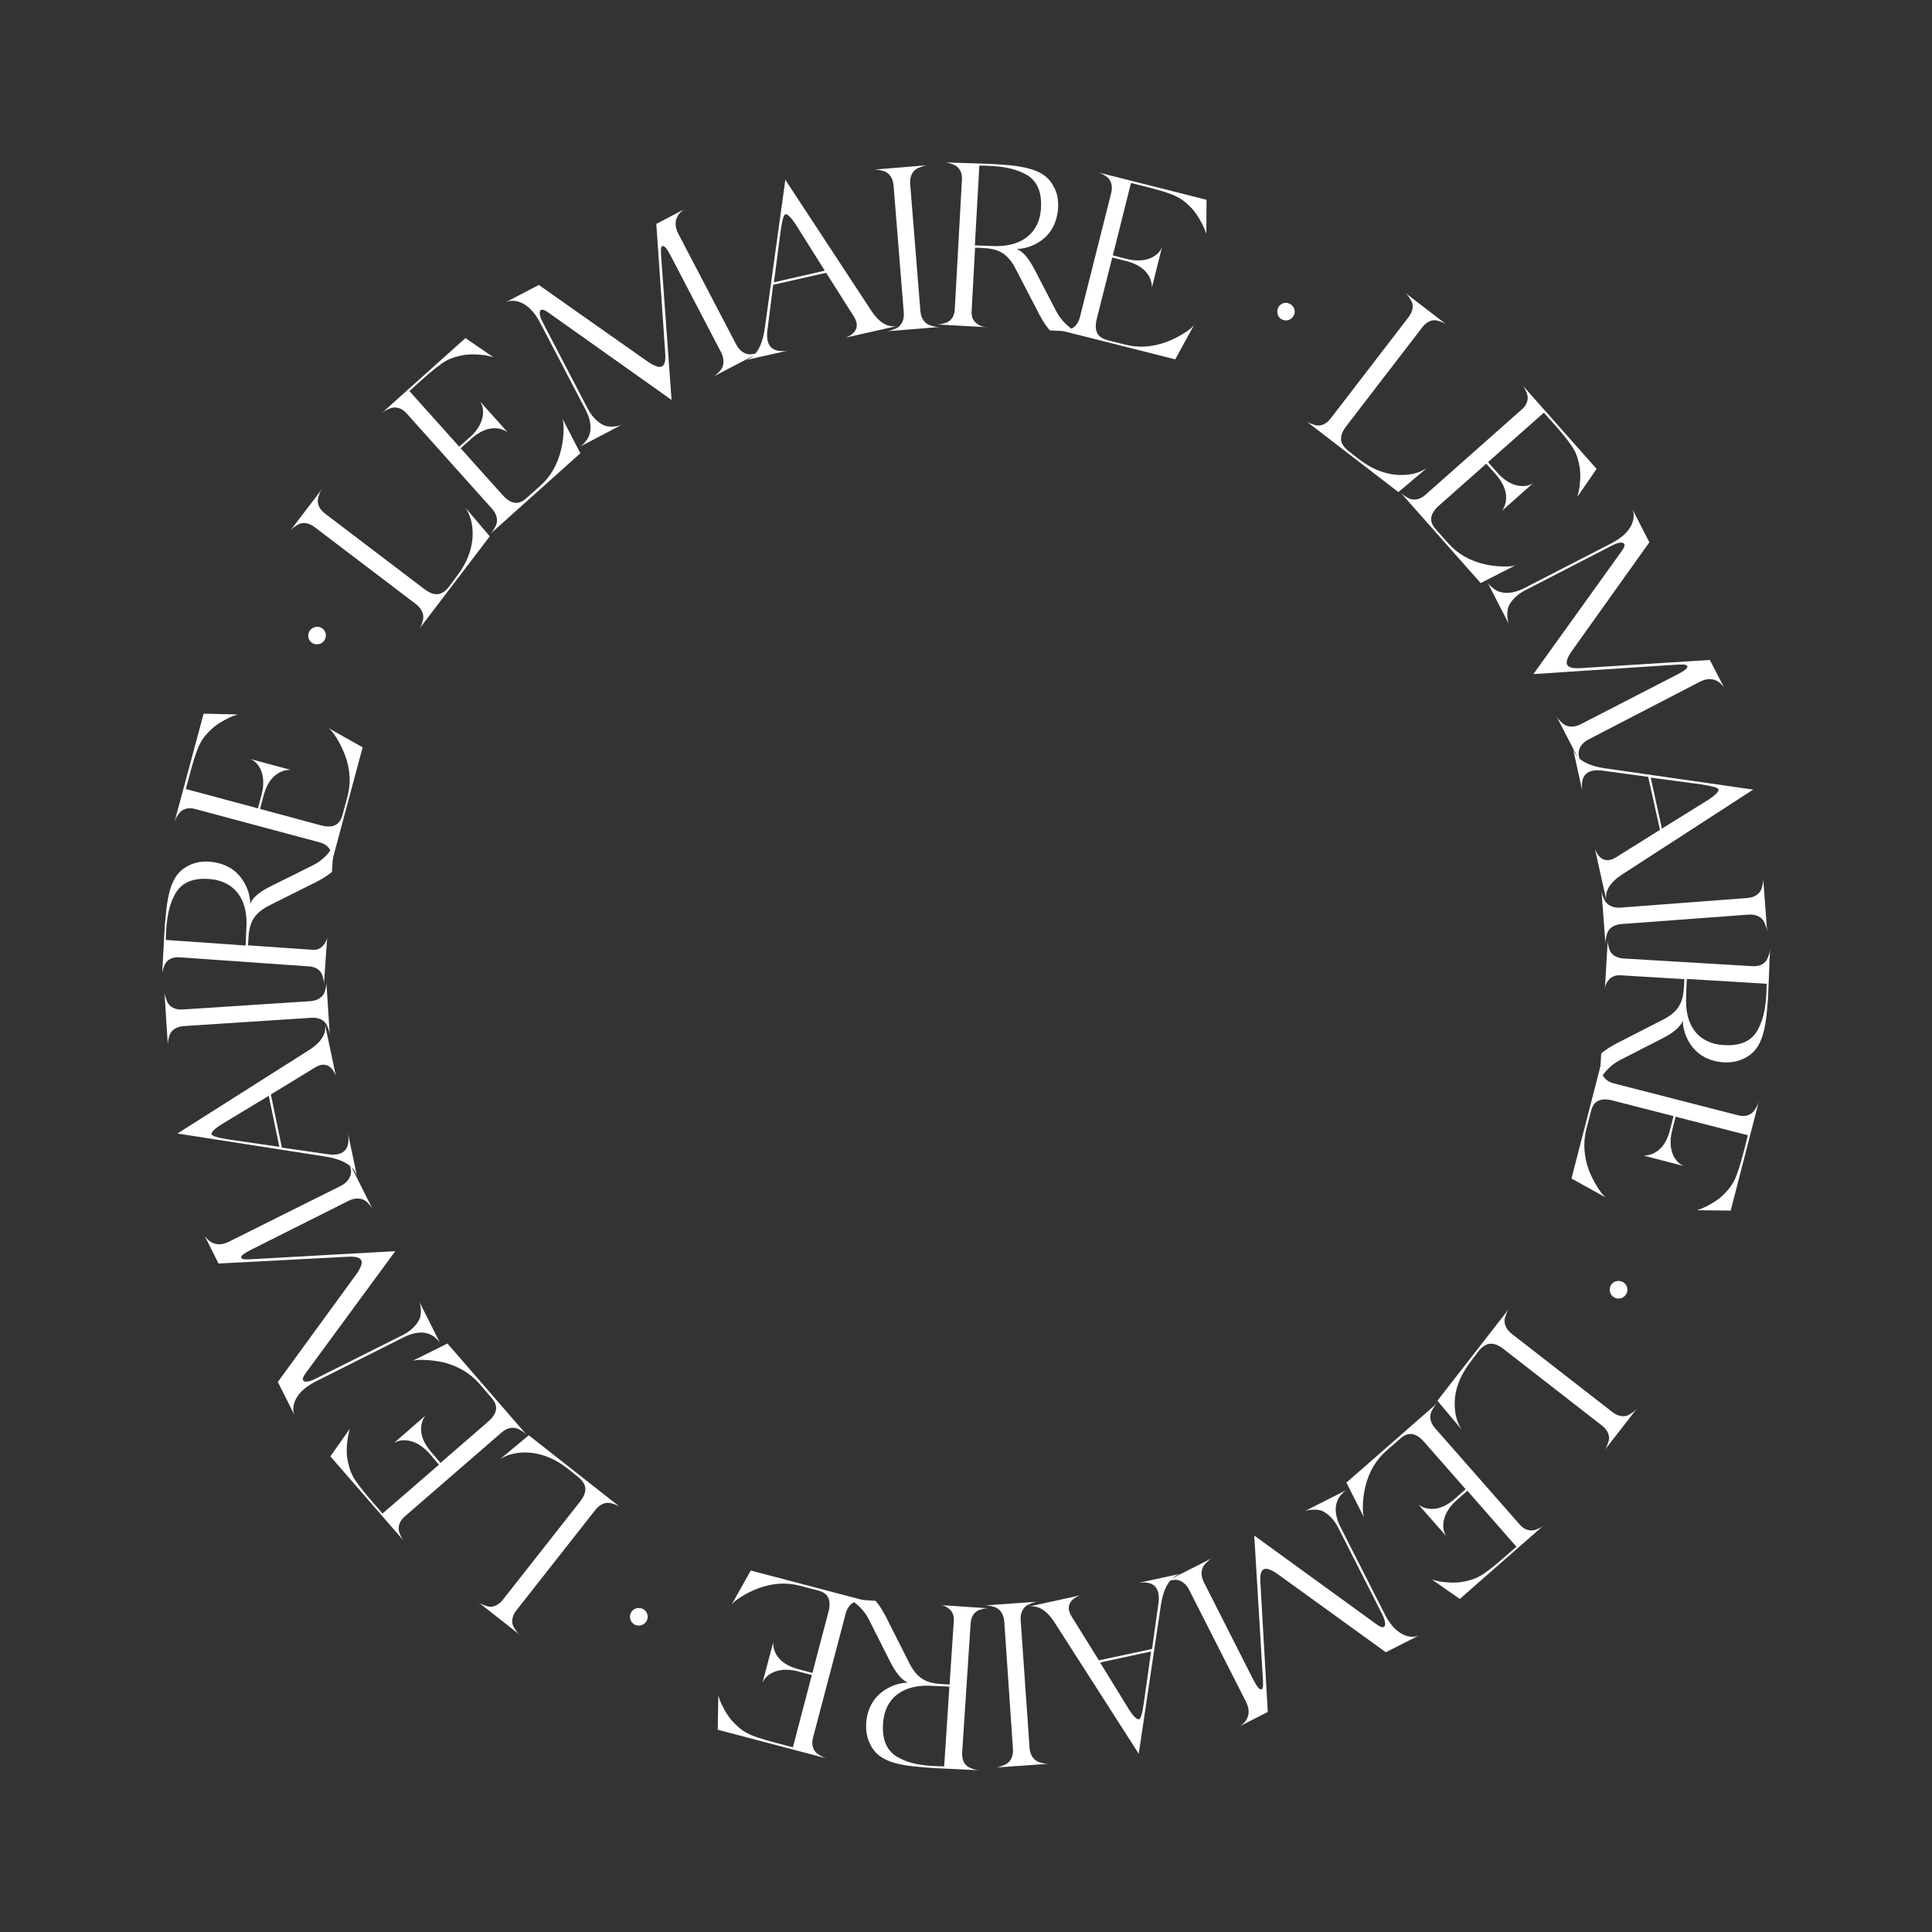 <?xml version="1.0" encoding="utf-8"?>
<!-- Generator: Adobe Illustrator 25.4.1, SVG Export Plug-In . SVG Version: 6.00 Build 0)  -->
<svg version="1.1" id="Layer_1" xmlns="http://www.w3.org/2000/svg" xmlns:xlink="http://www.w3.org/1999/xlink" x="0px" y="0px"
	 viewBox="0 0 100 100" style="enable-background:new 0 0 100 100;" xml:space="preserve">
<rect x="0" y="0" width="100" height="100" fill="#333333" stroke="none"/>
<style type="text/css">
	.st0{fill:#FFFFFF;}
	.st1{fill:none;}
</style>
<g>
	<path class="st0" d="M23.66,29.8c0.46-0.6,0.72-1.23,0.79-1.87c0.06-0.65-0.06-1.19-0.35-1.64l1.25,1.47l-3.68,4.83
		c0.09-0.11,0.15-0.23,0.22-0.49s-0.03-0.58-0.36-0.83l-5.25-3.99c-0.32-0.24-0.64-0.26-0.87-0.12c-0.22,0.13-0.32,0.22-0.41,0.34
		l1.69-2.22c-0.09,0.11-0.15,0.23-0.22,0.49s0.03,0.57,0.35,0.81l5.13,3.9c0.56,0.43,0.95,0.34,1.32-0.15L23.66,29.8z"/>
	<path class="st0" d="M29.15,21.84l-0.04-0.17l0.93,1.79l-4.69,4.2c0.1-0.09,0.19-0.2,0.31-0.44c0.12-0.25,0.08-0.57-0.17-0.86
		l-4.45-4.97c-0.26-0.29-0.58-0.35-0.83-0.26s-0.36,0.18-0.47,0.27l4.35-3.9l1.45,0.99l-0.27-0.07c-0.24-0.06-0.81-0.11-1.22-0.05
		c-0.38,0.06-0.7,0.16-0.95,0.3c-0.25,0.13-0.67,0.46-1.24,0.97l-0.67,0.6l2.58,2.88l0.61-0.54c0.77-0.74,0.67-1.45,0.52-1.71
		l-0.05-0.09l1.43,1.6c-0.01-0.01-0.77-0.63-1.83,0.28l-0.61,0.54l2.18,2.43c0.57,0.63,0.98,0.38,1.23,0.15l0.71-0.63
		c0.55-0.49,0.9-1.12,1.08-1.87C29.19,22.67,29.19,22.08,29.15,21.84z"/>
	<path class="st0" d="M38.11,17.84c0.18,0.35,0.49,0.52,0.76,0.5c0.27-0.03,0.42-0.08,0.53-0.14l-2.51,1.31
		c0.12-0.06,0.23-0.15,0.41-0.35c0.17-0.21,0.21-0.56,0.03-0.91l-2.62-5.02c-0.19-0.37-0.34-0.54-0.43-0.49
		c-0.1,0.04-0.07,0.32-0.05,0.65l0.53,7.31l-6.36-4.51c-0.28-0.2-0.44-0.22-0.46-0.03c-0.02,0.12,0.03,0.29,0.16,0.54l2.33,4.47
		c0.27,0.51,0.66,0.8,0.93,0.88c0.48,0.1,0.86-0.07,0.87-0.09l-2.23,1.17c0.07-0.04,0.15-0.08,0.32-0.29
		c0.24-0.29,0.41-0.82-0.01-1.63l-2.35-4.5c-0.69-1.33-1.56-1.17-1.72-1.09l-0.04,0.01l1.69-0.88l5.64,3.97
		c0.72,0.49,0.96,0.31,0.9-0.48l-0.46-6.65l1.45-0.76c-0.05,0.03-0.74,0.44-0.31,1.27L38.11,17.84z"/>
	<path class="st0" d="M45.11,16.1c0.39,0.59,0.83,0.85,1.3,0.78l-2.66,0.6c0,0,0.98-0.28,0.43-1.12l-1.42-2.24l-2.74,0.62
		l-0.29,2.28c-0.13,0.88,0.22,1.25,1.04,1.13l-2.18,0.49c0.54-0.16,0.87-0.73,1-1.68l1.06-7.66l0.06,0.1L45.11,16.1z M40.4,11.99
		l-0.34,2.62l2.63-0.6l-1.52-2.42c-0.24-0.35-0.41-0.52-0.52-0.5C40.56,11.12,40.48,11.42,40.4,11.99z M46.4,16.88l0.05-0.01
		L46.4,16.88z"/>
	<path class="st0" d="M47.64,16.11c0.03,0.39,0.25,0.65,0.5,0.73s0.4,0.09,0.55,0.08l-2.81,0.23c0.13-0.01,0.27-0.05,0.52-0.16
		c0.24-0.12,0.41-0.41,0.38-0.8l-0.53-6.6c-0.03-0.4-0.25-0.65-0.5-0.73c-0.26-0.08-0.39-0.09-0.54-0.08l2.81-0.23
		c-0.14,0.01-0.26,0.05-0.53,0.16c-0.24,0.12-0.41,0.41-0.38,0.8L47.64,16.11z"/>
	<path class="st0" d="M54.67,16.11c0.25,0.49,0.7,0.88,0.94,0.99l0.2,0.08l-1.47-0.08c-0.24-0.27-0.48-0.66-0.75-1.22l-1.04-2
		c-0.54-1.04-1.22-1.03-2.08-1.06l-0.18,3.32c-0.01,0.22,0.05,0.39,0.18,0.53c0.27,0.26,0.47,0.25,0.67,0.27l-2.71-0.15
		c0.14,0.01,0.28,0,0.52-0.08c0.26-0.08,0.45-0.32,0.47-0.71l0.37-6.71c0.02-0.38-0.15-0.64-0.39-0.75
		c-0.25-0.11-0.38-0.13-0.51-0.14c0.31,0.02,0.79,0.03,1.43,0.05c0.64,0.02,1.1,0.04,1.4,0.06c1.58,0.1,2.42,0.36,2.82,1.15
		c0.19,0.33,0.26,0.73,0.22,1.2c-0.08,0.73-0.39,1.28-0.94,1.64c-0.37,0.24-0.78,0.38-1.2,0.39c0.32,0.11,0.63,0.48,0.95,1.1
		L54.67,16.11z M53.88,10.81c0.06-0.91-0.22-1.5-0.83-1.81c-0.61-0.32-1.3-0.42-2.36-0.43l-0.23,4.13c0.29,0.02,0.66,0.02,1.13,0.04
		C52.98,12.73,53.8,11.99,53.88,10.81z"/>
	<path class="st0" d="M61.68,16.96l0.12-0.13l-0.97,1.77l-6.1-1.54c0.13,0.03,0.27,0.04,0.54,0.01c0.27-0.04,0.52-0.25,0.62-0.63
		l1.63-6.47c0.09-0.37-0.03-0.68-0.25-0.83c-0.22-0.15-0.35-0.2-0.49-0.23l5.67,1.43l-0.01,1.76l-0.1-0.26
		c-0.09-0.23-0.36-0.73-0.64-1.04c-0.26-0.28-0.52-0.49-0.79-0.62c-0.25-0.14-0.75-0.3-1.5-0.49l-0.87-0.22l-0.94,3.75l0.79,0.2
		c1.04,0.23,1.58-0.26,1.7-0.52l0.05-0.09l-0.52,2.08c0-0.01,0.09-0.99-1.26-1.36l-0.79-0.2l-0.8,3.17
		c-0.21,0.83,0.24,1.02,0.56,1.11l0.92,0.23c0.71,0.18,1.43,0.12,2.15-0.15C61.01,17.46,61.5,17.12,61.68,16.96z"/>
	<path class="st0" d="M66.16,15.92c0.11-0.22,0.38-0.31,0.59-0.2c0.23,0.11,0.33,0.39,0.22,0.6c-0.12,0.25-0.4,0.33-0.63,0.21
		C66.14,16.43,66.05,16.15,66.16,15.92z"/>
	<path class="st0" d="M70.34,23.77c0.6,0.46,1.22,0.73,1.87,0.8c0.65,0.06,1.19-0.05,1.64-0.34l-1.47,1.24l-4.81-3.7
		c0.11,0.09,0.23,0.15,0.49,0.23c0.26,0.08,0.58-0.02,0.83-0.36l4.02-5.23c0.24-0.31,0.27-0.64,0.12-0.87
		c-0.13-0.22-0.22-0.32-0.33-0.41l2.21,1.7c-0.11-0.09-0.23-0.15-0.49-0.23c-0.26-0.08-0.57,0.03-0.81,0.35l-3.92,5.1
		c-0.43,0.56-0.35,0.94,0.14,1.32L70.34,23.77z"/>
	<path class="st0" d="M78.27,29.3l0.17-0.04l-1.8,0.92l-4.17-4.71c0.09,0.1,0.2,0.19,0.44,0.32c0.25,0.12,0.57,0.09,0.86-0.17
		l5-4.43c0.29-0.25,0.36-0.57,0.26-0.83c-0.1-0.25-0.17-0.36-0.27-0.47l3.88,4.38l-1,1.45l0.07-0.27c0.06-0.24,0.12-0.81,0.06-1.22
		c-0.06-0.38-0.15-0.7-0.3-0.95c-0.13-0.25-0.45-0.67-0.96-1.25l-0.6-0.67l-2.89,2.56l0.54,0.61c0.74,0.78,1.45,0.67,1.7,0.53
		l0.09-0.05l-1.61,1.43c0.01-0.01,0.63-0.77-0.27-1.83L76.93,24l-2.45,2.17c-0.64,0.57-0.38,0.98-0.16,1.23l0.63,0.71
		c0.49,0.55,1.11,0.91,1.87,1.09C77.44,29.34,78.03,29.34,78.27,29.3z"/>
	<path class="st0" d="M82.21,38.28c-0.35,0.18-0.52,0.48-0.5,0.76c0.03,0.27,0.08,0.42,0.14,0.53l-1.3-2.52
		c0.06,0.12,0.15,0.23,0.35,0.41c0.21,0.17,0.56,0.21,0.91,0.03l5.03-2.59c0.37-0.19,0.54-0.33,0.49-0.43
		c-0.04-0.1-0.32-0.08-0.65-0.06l-7.31,0.48l4.55-6.34c0.21-0.28,0.22-0.44,0.03-0.46c-0.12-0.02-0.29,0.03-0.54,0.16l-4.48,2.31
		c-0.51,0.26-0.81,0.66-0.88,0.93c-0.1,0.48,0.06,0.86,0.08,0.87l-1.15-2.24c0.04,0.07,0.08,0.15,0.29,0.32
		c0.29,0.24,0.82,0.41,1.63,0l4.51-2.32c1.33-0.69,1.18-1.55,1.1-1.71l-0.01-0.04l0.87,1.7l-4,5.61c-0.5,0.71-0.32,0.96,0.48,0.9
		l6.65-0.42l0.75,1.45c-0.03-0.05-0.44-0.75-1.27-0.32L82.21,38.28z"/>
	<path class="st0" d="M83.92,45.29c-0.59,0.39-0.85,0.83-0.78,1.29l-0.59-2.66c0,0,0.28,0.98,1.12,0.44l2.25-1.41l-0.61-2.74
		l-2.28-0.31c-0.88-0.14-1.25,0.22-1.13,1.04l-0.48-2.18c0.16,0.54,0.72,0.87,1.67,1.01l7.66,1.1l-0.1,0.06L83.92,45.29z
		 M83.14,46.58l0.01,0.05L83.14,46.58z M88.06,40.6l-2.62-0.35l0.58,2.64l2.43-1.51c0.35-0.24,0.52-0.41,0.5-0.52
		C88.93,40.77,88.63,40.69,88.06,40.6z"/>
	<path class="st0" d="M83.91,47.83c-0.39,0.03-0.66,0.24-0.73,0.5s-0.09,0.4-0.08,0.55l-0.21-2.81c0.01,0.13,0.04,0.27,0.16,0.52
		c0.12,0.24,0.4,0.41,0.8,0.39l6.6-0.5c0.39-0.03,0.66-0.24,0.73-0.5c0.08-0.26,0.09-0.39,0.08-0.54l0.21,2.81
		c-0.01-0.14-0.04-0.26-0.16-0.53c-0.11-0.24-0.4-0.41-0.8-0.38L83.91,47.83z"/>
	<path class="st0" d="M83.87,54.86c-0.5,0.25-0.88,0.69-0.99,0.94L82.79,56l0.09-1.47c0.27-0.24,0.67-0.48,1.22-0.74l2.01-1.03
		c1.04-0.54,1.03-1.21,1.07-2.08l-3.32-0.2c-0.22-0.01-0.39,0.05-0.53,0.17c-0.26,0.27-0.26,0.47-0.27,0.67l0.16-2.71
		c-0.01,0.14,0,0.28,0.08,0.52c0.08,0.26,0.32,0.45,0.71,0.48l6.71,0.4c0.38,0.02,0.65-0.14,0.76-0.39
		c0.11-0.25,0.13-0.38,0.14-0.51c-0.02,0.31-0.04,0.79-0.06,1.43c-0.03,0.64-0.04,1.1-0.07,1.4c-0.11,1.58-0.37,2.42-1.17,2.82
		c-0.33,0.18-0.74,0.26-1.2,0.22c-0.73-0.08-1.27-0.4-1.64-0.95c-0.24-0.38-0.37-0.78-0.38-1.2c-0.12,0.32-0.48,0.63-1.1,0.94
		L83.87,54.86z M89.18,54.09c0.91,0.07,1.5-0.21,1.82-0.82c0.32-0.61,0.43-1.3,0.44-2.35l-4.13-0.25c-0.02,0.29-0.03,0.66-0.04,1.13
		C87.26,53.19,87.99,54.01,89.18,54.09z"/>
	<path class="st0" d="M82.98,61.86l0.13,0.12L81.34,61l1.57-6.09c-0.03,0.13-0.05,0.27-0.02,0.54c0.04,0.27,0.25,0.52,0.62,0.62
		l6.46,1.66c0.37,0.1,0.67-0.03,0.83-0.25c0.16-0.22,0.2-0.35,0.24-0.48l-1.46,5.66l-1.75-0.02l0.26-0.09
		c0.23-0.09,0.74-0.36,1.04-0.64c0.28-0.26,0.49-0.52,0.62-0.78c0.14-0.25,0.3-0.75,0.5-1.5l0.22-0.87l-3.74-0.96l-0.2,0.79
		c-0.23,1.04,0.25,1.58,0.52,1.71l0.09,0.05l-2.08-0.54c0.01,0,0.99,0.09,1.36-1.25l0.2-0.79l-3.16-0.81
		c-0.83-0.21-1.03,0.23-1.11,0.56l-0.24,0.92c-0.18,0.71-0.13,1.43,0.14,2.16C82.49,61.19,82.82,61.68,82.98,61.86z"/>
	<path class="st0" d="M83.99,66.35c0.21,0.11,0.31,0.38,0.2,0.6c-0.11,0.23-0.39,0.33-0.61,0.22c-0.25-0.12-0.32-0.4-0.21-0.63
		C83.48,66.32,83.76,66.24,83.99,66.35z"/>
	<path class="st0" d="M76.12,70.48c-0.46,0.6-0.74,1.22-0.81,1.86c-0.06,0.65,0.05,1.19,0.33,1.64l-1.24-1.48l3.73-4.79
		c-0.09,0.11-0.15,0.23-0.23,0.49s0.02,0.58,0.35,0.84l5.21,4.05c0.31,0.24,0.64,0.27,0.87,0.13c0.22-0.13,0.32-0.22,0.41-0.33
		l-1.71,2.2c0.09-0.11,0.15-0.23,0.23-0.49c0.08-0.26-0.03-0.57-0.34-0.81l-5.09-3.96c-0.56-0.43-0.94-0.35-1.32,0.13L76.12,70.48z"
		/>
	<path class="st0" d="M70.56,78.37l0.04,0.17l-0.91-1.8l4.73-4.14c-0.1,0.09-0.19,0.2-0.32,0.44c-0.12,0.25-0.09,0.57,0.16,0.86
		l4.4,5.01c0.25,0.29,0.57,0.36,0.82,0.27s0.36-0.17,0.47-0.27l-4.39,3.85l-1.44-1l0.27,0.07c0.24,0.06,0.81,0.12,1.22,0.06
		c0.38-0.06,0.7-0.15,0.95-0.29c0.25-0.13,0.68-0.45,1.25-0.95l0.68-0.59l-2.54-2.9l-0.61,0.54c-0.78,0.73-0.68,1.44-0.54,1.7
		l0.04,0.09l-1.42-1.61c0.01,0.01,0.77,0.64,1.83-0.26l0.61-0.54l-2.15-2.45c-0.56-0.64-0.98-0.39-1.23-0.17l-0.71,0.62
		c-0.55,0.48-0.91,1.1-1.1,1.86C70.53,77.54,70.52,78.13,70.56,78.37z"/>
	<path class="st0" d="M61.54,82.27c-0.18-0.35-0.48-0.52-0.75-0.5c-0.27,0.03-0.42,0.08-0.54,0.14l2.52-1.28
		c-0.12,0.06-0.24,0.15-0.42,0.35c-0.18,0.21-0.22,0.55-0.04,0.91l2.56,5.05c0.19,0.37,0.33,0.54,0.43,0.5
		c0.1-0.04,0.08-0.32,0.06-0.65l-0.44-7.31l6.31,4.58c0.28,0.21,0.44,0.22,0.46,0.03c0.02-0.12-0.03-0.29-0.15-0.54l-2.28-4.49
		c-0.26-0.51-0.65-0.81-0.92-0.89c-0.48-0.1-0.86,0.06-0.87,0.08l2.25-1.14c-0.08,0.04-0.15,0.08-0.33,0.29
		c-0.24,0.29-0.42,0.82-0.01,1.63l2.3,4.53c0.68,1.34,1.55,1.19,1.71,1.11l0.04-0.01l-1.7,0.86l-5.59-4.04
		c-0.71-0.5-0.96-0.32-0.9,0.47l0.38,6.66l-1.45,0.74c0.05-0.03,0.75-0.43,0.32-1.27L61.54,82.27z"/>
	<path class="st0" d="M53.21,83.16l0.05-0.01L53.21,83.16z M58.88,90.68l0.06,0.1l1.14-7.65c0.14-0.95,0.47-1.51,1.02-1.67
		l-2.18,0.47c0.82-0.12,1.17,0.26,1.03,1.14l-0.32,2.28l-2.75,0.59l-1.4-2.25c-0.54-0.84,0.45-1.12,0.45-1.12l-2.66,0.58
		c0.47-0.06,0.9,0.2,1.29,0.79L58.88,90.68z M58.95,88.99c-0.11,0.02-0.28-0.15-0.51-0.5l-1.5-2.44l2.64-0.57l-0.37,2.62
		C59.13,88.67,59.05,88.97,58.95,88.99z"/>
	<path class="st0" d="M51.98,83.92c-0.03-0.39-0.24-0.66-0.5-0.74c-0.26-0.08-0.4-0.09-0.55-0.08l2.81-0.2
		c-0.13,0.01-0.27,0.04-0.52,0.16s-0.42,0.4-0.39,0.8l0.46,6.61c0.03,0.4,0.24,0.66,0.5,0.74c0.26,0.08,0.39,0.09,0.54,0.08
		l-2.82,0.2c0.14-0.01,0.26-0.04,0.53-0.16c0.24-0.11,0.42-0.4,0.39-0.8L51.98,83.92z"/>
	<path class="st0" d="M44.98,83.84c-0.24-0.5-0.69-0.89-0.93-1l-0.2-0.08l1.47,0.1c0.24,0.27,0.47,0.67,0.74,1.23l1.02,2.02
		c0.53,1.04,1.21,1.04,2.07,1.08l0.22-3.32c0.01-0.22-0.05-0.39-0.17-0.53c-0.27-0.26-0.46-0.26-0.67-0.27l2.71,0.18
		c-0.14-0.01-0.28-0.01-0.52,0.07c-0.26,0.08-0.45,0.32-0.48,0.7l-0.44,6.71c-0.02,0.38,0.14,0.65,0.38,0.76
		c0.25,0.11,0.38,0.13,0.51,0.14c-0.31-0.02-0.79-0.04-1.43-0.07s-1.1-0.05-1.4-0.08c-1.58-0.11-2.42-0.38-2.81-1.18
		c-0.18-0.34-0.25-0.74-0.21-1.2c0.08-0.73,0.41-1.27,0.96-1.63c0.38-0.24,0.78-0.37,1.2-0.38c-0.32-0.12-0.63-0.49-0.94-1.11
		L44.98,83.84z M45.71,89.16c-0.07,0.91,0.2,1.5,0.81,1.82c0.6,0.33,1.29,0.43,2.35,0.45l0.27-4.13c-0.29-0.02-0.66-0.03-1.13-0.05
		C46.63,87.24,45.8,87.97,45.71,89.16z"/>
	<path class="st0" d="M37.99,82.92l-0.12,0.13l0.99-1.76l6.08,1.6c-0.13-0.03-0.27-0.05-0.54-0.02c-0.27,0.04-0.52,0.25-0.62,0.62
		l-1.7,6.46c-0.1,0.37,0.02,0.68,0.24,0.83s0.34,0.2,0.48,0.24l-5.65-1.49l0.03-1.76l0.09,0.26c0.09,0.23,0.35,0.74,0.63,1.05
		c0.26,0.28,0.52,0.5,0.78,0.63c0.25,0.14,0.75,0.31,1.49,0.5l0.87,0.23l0.98-3.74l-0.79-0.21c-1.04-0.24-1.58,0.24-1.71,0.51
		l-0.05,0.09l0.55-2.08c0,0.01-0.1,0.99,1.24,1.37l0.79,0.21l0.83-3.16c0.22-0.82-0.23-1.03-0.55-1.11l-0.92-0.24
		c-0.71-0.19-1.43-0.14-2.16,0.13C38.66,82.43,38.17,82.76,37.99,82.92z"/>
	<path class="st0" d="M33.47,83.9c-0.11,0.21-0.38,0.3-0.6,0.2c-0.23-0.11-0.33-0.39-0.22-0.61c0.12-0.25,0.4-0.32,0.63-0.21
		C33.5,83.39,33.59,83.67,33.47,83.9z"/>
	<path class="st0" d="M29.39,76.02c-0.59-0.47-1.22-0.74-1.86-0.82c-0.65-0.07-1.19,0.04-1.64,0.32l1.48-1.23l4.77,3.75
		c-0.11-0.09-0.23-0.15-0.49-0.23c-0.26-0.08-0.58,0.02-0.84,0.35l-4.08,5.19c-0.25,0.31-0.27,0.64-0.14,0.87
		c0.13,0.22,0.22,0.32,0.33,0.41l-2.19-1.72c0.11,0.09,0.23,0.15,0.49,0.23s0.57-0.03,0.81-0.34l3.98-5.06
		c0.44-0.56,0.36-0.94-0.12-1.32L29.39,76.02z"/>
	<path class="st0" d="M21.52,70.4l-0.17,0.04l1.81-0.9l4.12,4.75c-0.09-0.1-0.2-0.19-0.44-0.32c-0.25-0.12-0.57-0.09-0.86,0.16
		l-5.04,4.37c-0.29,0.25-0.36,0.57-0.27,0.82c0.09,0.25,0.17,0.36,0.26,0.47l-3.83-4.41l1.01-1.43l-0.07,0.27
		c-0.06,0.24-0.13,0.81-0.07,1.22c0.06,0.38,0.15,0.7,0.29,0.96c0.13,0.26,0.45,0.68,0.95,1.26l0.59,0.68l2.92-2.53l-0.53-0.62
		c-0.73-0.78-1.44-0.69-1.7-0.55l-0.09,0.04l1.62-1.41c-0.01,0.01-0.64,0.76,0.25,1.83l0.53,0.62l2.47-2.14
		c0.64-0.56,0.39-0.98,0.17-1.23l-0.62-0.72c-0.48-0.55-1.1-0.92-1.85-1.11C22.35,70.38,21.76,70.37,21.52,70.4z"/>
	<path class="st0" d="M17.66,61.37c0.35-0.18,0.52-0.48,0.51-0.75c-0.03-0.27-0.08-0.42-0.14-0.54l1.27,2.53
		c-0.06-0.12-0.15-0.24-0.34-0.42c-0.21-0.18-0.55-0.22-0.91-0.04l-5.06,2.54c-0.38,0.19-0.55,0.33-0.5,0.42
		c0.04,0.1,0.32,0.08,0.65,0.06l7.32-0.41l-4.62,6.29c-0.21,0.28-0.22,0.43-0.04,0.46c0.12,0.02,0.3-0.03,0.54-0.15l4.51-2.26
		c0.52-0.26,0.81-0.65,0.9-0.92c0.11-0.48-0.06-0.86-0.08-0.87l1.13,2.25c-0.04-0.08-0.08-0.15-0.28-0.33
		c-0.29-0.25-0.82-0.42-1.63-0.01l-4.54,2.28c-1.34,0.67-1.2,1.54-1.12,1.7l0.01,0.04l-0.86-1.71l4.06-5.57
		c0.5-0.71,0.33-0.96-0.47-0.91l-6.66,0.35l-0.73-1.46c0.03,0.05,0.43,0.75,1.27,0.33L17.66,61.37z"/>
	<path class="st0" d="M16.03,54.33c0.59-0.38,0.86-0.82,0.8-1.28l0.56,2.67c0,0-0.27-0.99-1.11-0.45l-2.26,1.38l0.57,2.75l2.28,0.33
		c0.88,0.15,1.26-0.2,1.15-1.03l0.46,2.19c-0.15-0.54-0.71-0.88-1.66-1.03l-7.64-1.19l0.1-0.06L16.03,54.33z M11.84,58.98l2.62,0.38
		l-0.55-2.64l-2.45,1.48c-0.36,0.23-0.53,0.4-0.51,0.51C10.97,58.8,11.27,58.89,11.84,58.98z M16.83,53.05L16.82,53L16.83,53.05z"/>
	<path class="st0" d="M16.07,51.82c0.4-0.03,0.66-0.24,0.74-0.49s0.09-0.4,0.08-0.55l0.18,2.81c-0.01-0.13-0.04-0.27-0.15-0.52
		c-0.11-0.25-0.4-0.42-0.8-0.39l-6.61,0.43c-0.4,0.03-0.66,0.23-0.74,0.49S8.68,54,8.69,54.14l-0.18-2.81
		c0.01,0.14,0.04,0.26,0.15,0.53c0.11,0.25,0.4,0.42,0.8,0.39L16.07,51.82z"/>
	<path class="st0" d="M16.19,44.79c0.5-0.24,0.89-0.68,1-0.93l0.09-0.2l-0.1,1.47c-0.27,0.23-0.67,0.47-1.23,0.73l-2.02,1.01
		c-1.05,0.53-1.05,1.2-1.09,2.06l3.31,0.23c0.22,0.02,0.39-0.04,0.53-0.17c0.26-0.27,0.26-0.46,0.27-0.67l-0.19,2.7
		c0.01-0.14,0.01-0.28-0.07-0.52c-0.08-0.26-0.32-0.46-0.7-0.48l-6.7-0.47c-0.38-0.03-0.65,0.13-0.76,0.38s-0.13,0.38-0.14,0.51
		c0.02-0.31,0.04-0.79,0.08-1.43c0.03-0.63,0.05-1.1,0.09-1.4c0.12-1.58,0.4-2.41,1.19-2.8c0.34-0.18,0.74-0.25,1.2-0.2
		c0.73,0.09,1.27,0.41,1.63,0.97c0.24,0.38,0.37,0.78,0.37,1.2c0.12-0.32,0.49-0.63,1.11-0.93L16.19,44.79z M10.87,45.5
		c-0.91-0.08-1.5,0.2-1.82,0.8c-0.33,0.6-0.44,1.29-0.47,2.35l4.13,0.29c0.02-0.29,0.03-0.66,0.05-1.13
		C12.78,46.43,12.05,45.6,10.87,45.5z"/>
	<path class="st0" d="M17.14,37.81l-0.13-0.12l1.76,0.99l-1.63,6.08c0.03-0.13,0.05-0.27,0.02-0.54c-0.04-0.27-0.24-0.53-0.62-0.62
		l-6.45-1.73c-0.37-0.1-0.68,0.02-0.83,0.24c-0.16,0.22-0.2,0.34-0.24,0.48l1.52-5.65l1.76,0.04l-0.26,0.09
		c-0.23,0.09-0.74,0.35-1.05,0.63c-0.28,0.26-0.5,0.51-0.63,0.78c-0.14,0.25-0.31,0.75-0.51,1.49l-0.23,0.87l3.73,1l0.21-0.79
		c0.24-1.04-0.23-1.58-0.5-1.71l-0.09-0.05l2.08,0.56c-0.01,0-0.99-0.1-1.38,1.23l-0.21,0.79l3.15,0.85
		c0.82,0.22,1.03-0.22,1.12-0.55l0.25-0.92c0.19-0.71,0.15-1.43-0.12-2.16C17.63,38.49,17.31,37.99,17.14,37.81z"/>
	<path class="st0" d="M16.19,33.3c-0.21-0.11-0.3-0.38-0.19-0.6c0.11-0.22,0.39-0.32,0.61-0.22c0.25,0.13,0.32,0.4,0.2,0.63
		C16.7,33.33,16.41,33.41,16.19,33.3z"/>
</g>
<g>
	<g>
		<path class="st1" d="M36,57.51c-0.13,0-0.26-0.05-0.36-0.15c-0.2-0.2-0.2-0.52,0-0.71l14-14c0.2-0.2,0.52-0.2,0.71,0
			c0.2,0.2,0.2,0.52,0,0.71l-14,14C36.26,57.46,36.13,57.51,36,57.51z"/>
	</g>
	<g>
		<path class="st1" d="M64,57.51c-0.13,0-0.26-0.05-0.36-0.15l-14-14c-0.2-0.2-0.2-0.52,0-0.71c0.2-0.2,0.52-0.2,0.71,0l14,14
			c0.2,0.2,0.2,0.52,0,0.71C64.26,57.46,64.13,57.51,64,57.51z"/>
	</g>
</g>
</svg>
